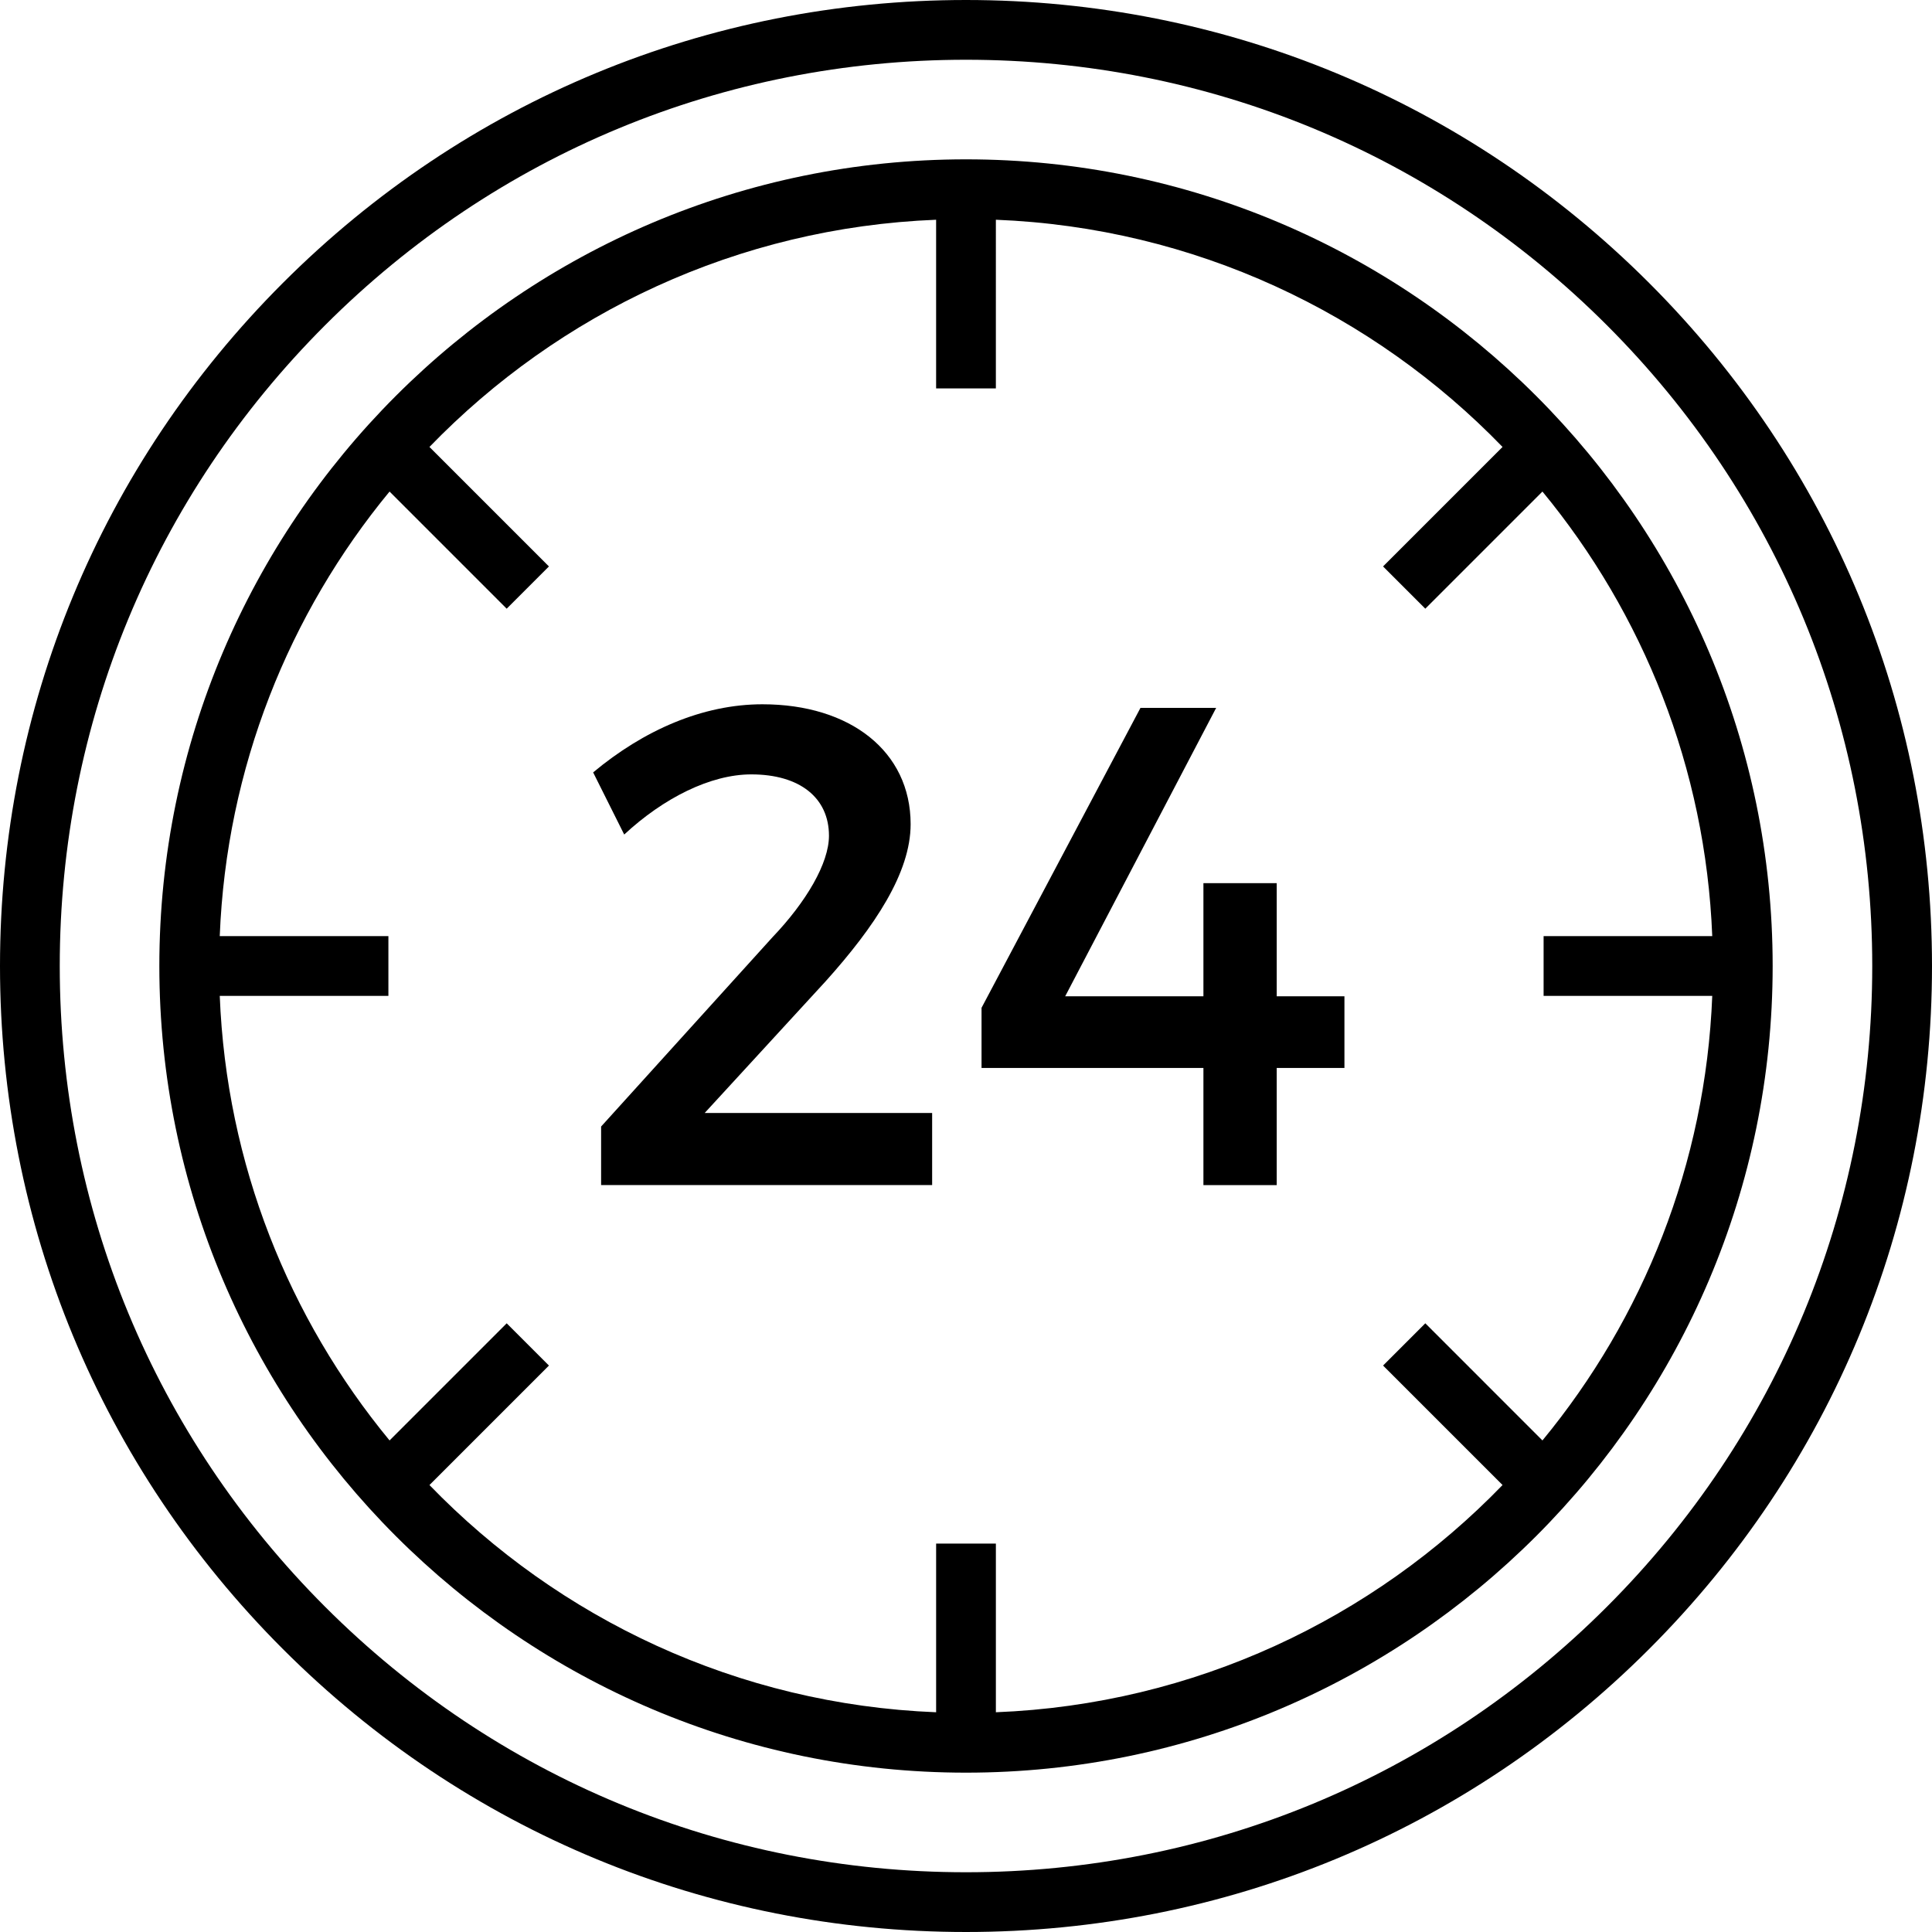 <?xml version="1.0" encoding="iso-8859-1"?>
<!-- Generator: Adobe Illustrator 19.0.0, SVG Export Plug-In . SVG Version: 6.00 Build 0)  -->
<svg version="1.1" id="Layer_1" xmlns="http://www.w3.org/2000/svg" xmlns:xlink="http://www.w3.org/1999/xlink" x="0px" y="0px"
	 viewBox="0 0 512 512" style="enable-background:new 0 0 512 512;" xml:space="preserve">
<g>
	<g>
		<polygon points="338.342,264.023 338.342,234.042 318.918,234.042 318.918,264.023 282.286,264.023 322.296,187.593 
			302.238,187.593 260.117,267.085 260.117,283.025 318.918,283.025 318.918,314.062 338.342,314.062 338.342,283.025 
			356.289,283.025 356.289,264.023 		"/>
	</g>
</g>
<g>
	<g>
		<path d="M186.748,294.954l32.092-34.943c12.985-14.463,22.486-28.714,22.486-41.593c0-19.319-16.046-31.776-39.271-31.776
			c-15.835,0-31.459,6.862-44.866,18.052l8.234,16.468c10.451-9.712,22.908-15.941,33.676-15.941
			c12.879,0,20.586,6.228,20.586,16.257c0,7.284-6.017,17.524-14.99,26.92l-45.394,50.144v15.518h87.726v-19.108H186.748z"/>
	</g>
</g>
<g>
	<g>
		<path d="M437.024,74.976C388.676,26.627,324.386,0,256,0S123.324,26.627,74.976,74.976S0,187.614,0,256
			s26.627,132.676,74.976,181.024S187.614,512,256,512s132.676-26.627,181.024-74.976C485.373,388.676,512,324.386,512,256
			S485.373,123.324,437.024,74.976z M425.828,425.828C380.47,471.185,320.157,496.165,256,496.165s-124.47-24.98-169.828-70.337
			C40.814,380.471,15.835,320.157,15.835,256s24.98-124.47,70.337-169.828S191.843,15.835,256,15.835s124.47,24.98,169.828,70.337
			c45.358,45.357,70.337,105.67,70.337,169.828S471.185,380.47,425.828,425.828z"/>
	</g>
</g>
<g>
	<g>
		<path d="M256,42.227C138.125,42.227,42.227,138.125,42.227,256S138.125,469.773,256,469.773S469.773,373.875,469.773,256
			S373.875,42.227,256,42.227z M377.723,350.689l-11.196,11.196l31.664,31.664c-34.297,35.443-81.678,58.136-134.273,60.217v-44.694
			h-15.835v44.694c-52.595-2.08-99.976-24.773-134.272-60.214l31.664-31.664l-11.196-11.196l-31.042,31.042
			c-26.642-32.312-43.237-73.191-45.002-117.816h44.694v-15.835H58.234c1.765-44.625,18.36-85.504,45.001-117.815l31.042,31.042
			l11.196-11.196l-31.664-31.664c34.297-35.442,81.678-58.135,134.273-60.215v44.694h15.835V58.234
			c52.595,2.08,99.976,24.773,134.272,60.214l-31.664,31.664l11.196,11.196l31.042-31.042
			c26.641,32.312,43.237,73.19,45.001,117.815h-44.693v15.835h44.694c-1.765,44.625-18.36,85.504-45.001,117.815L377.723,350.689z"
			/>
	</g>
</g>
<g>
</g>
<g>
</g>
<g>
</g>
<g>
</g>
<g>
</g>
<g>
</g>
<g>
</g>
<g>
</g>
<g>
</g>
<g>
</g>
<g>
</g>
<g>
</g>
<g>
</g>
<g>
</g>
<g>
</g>
</svg>
